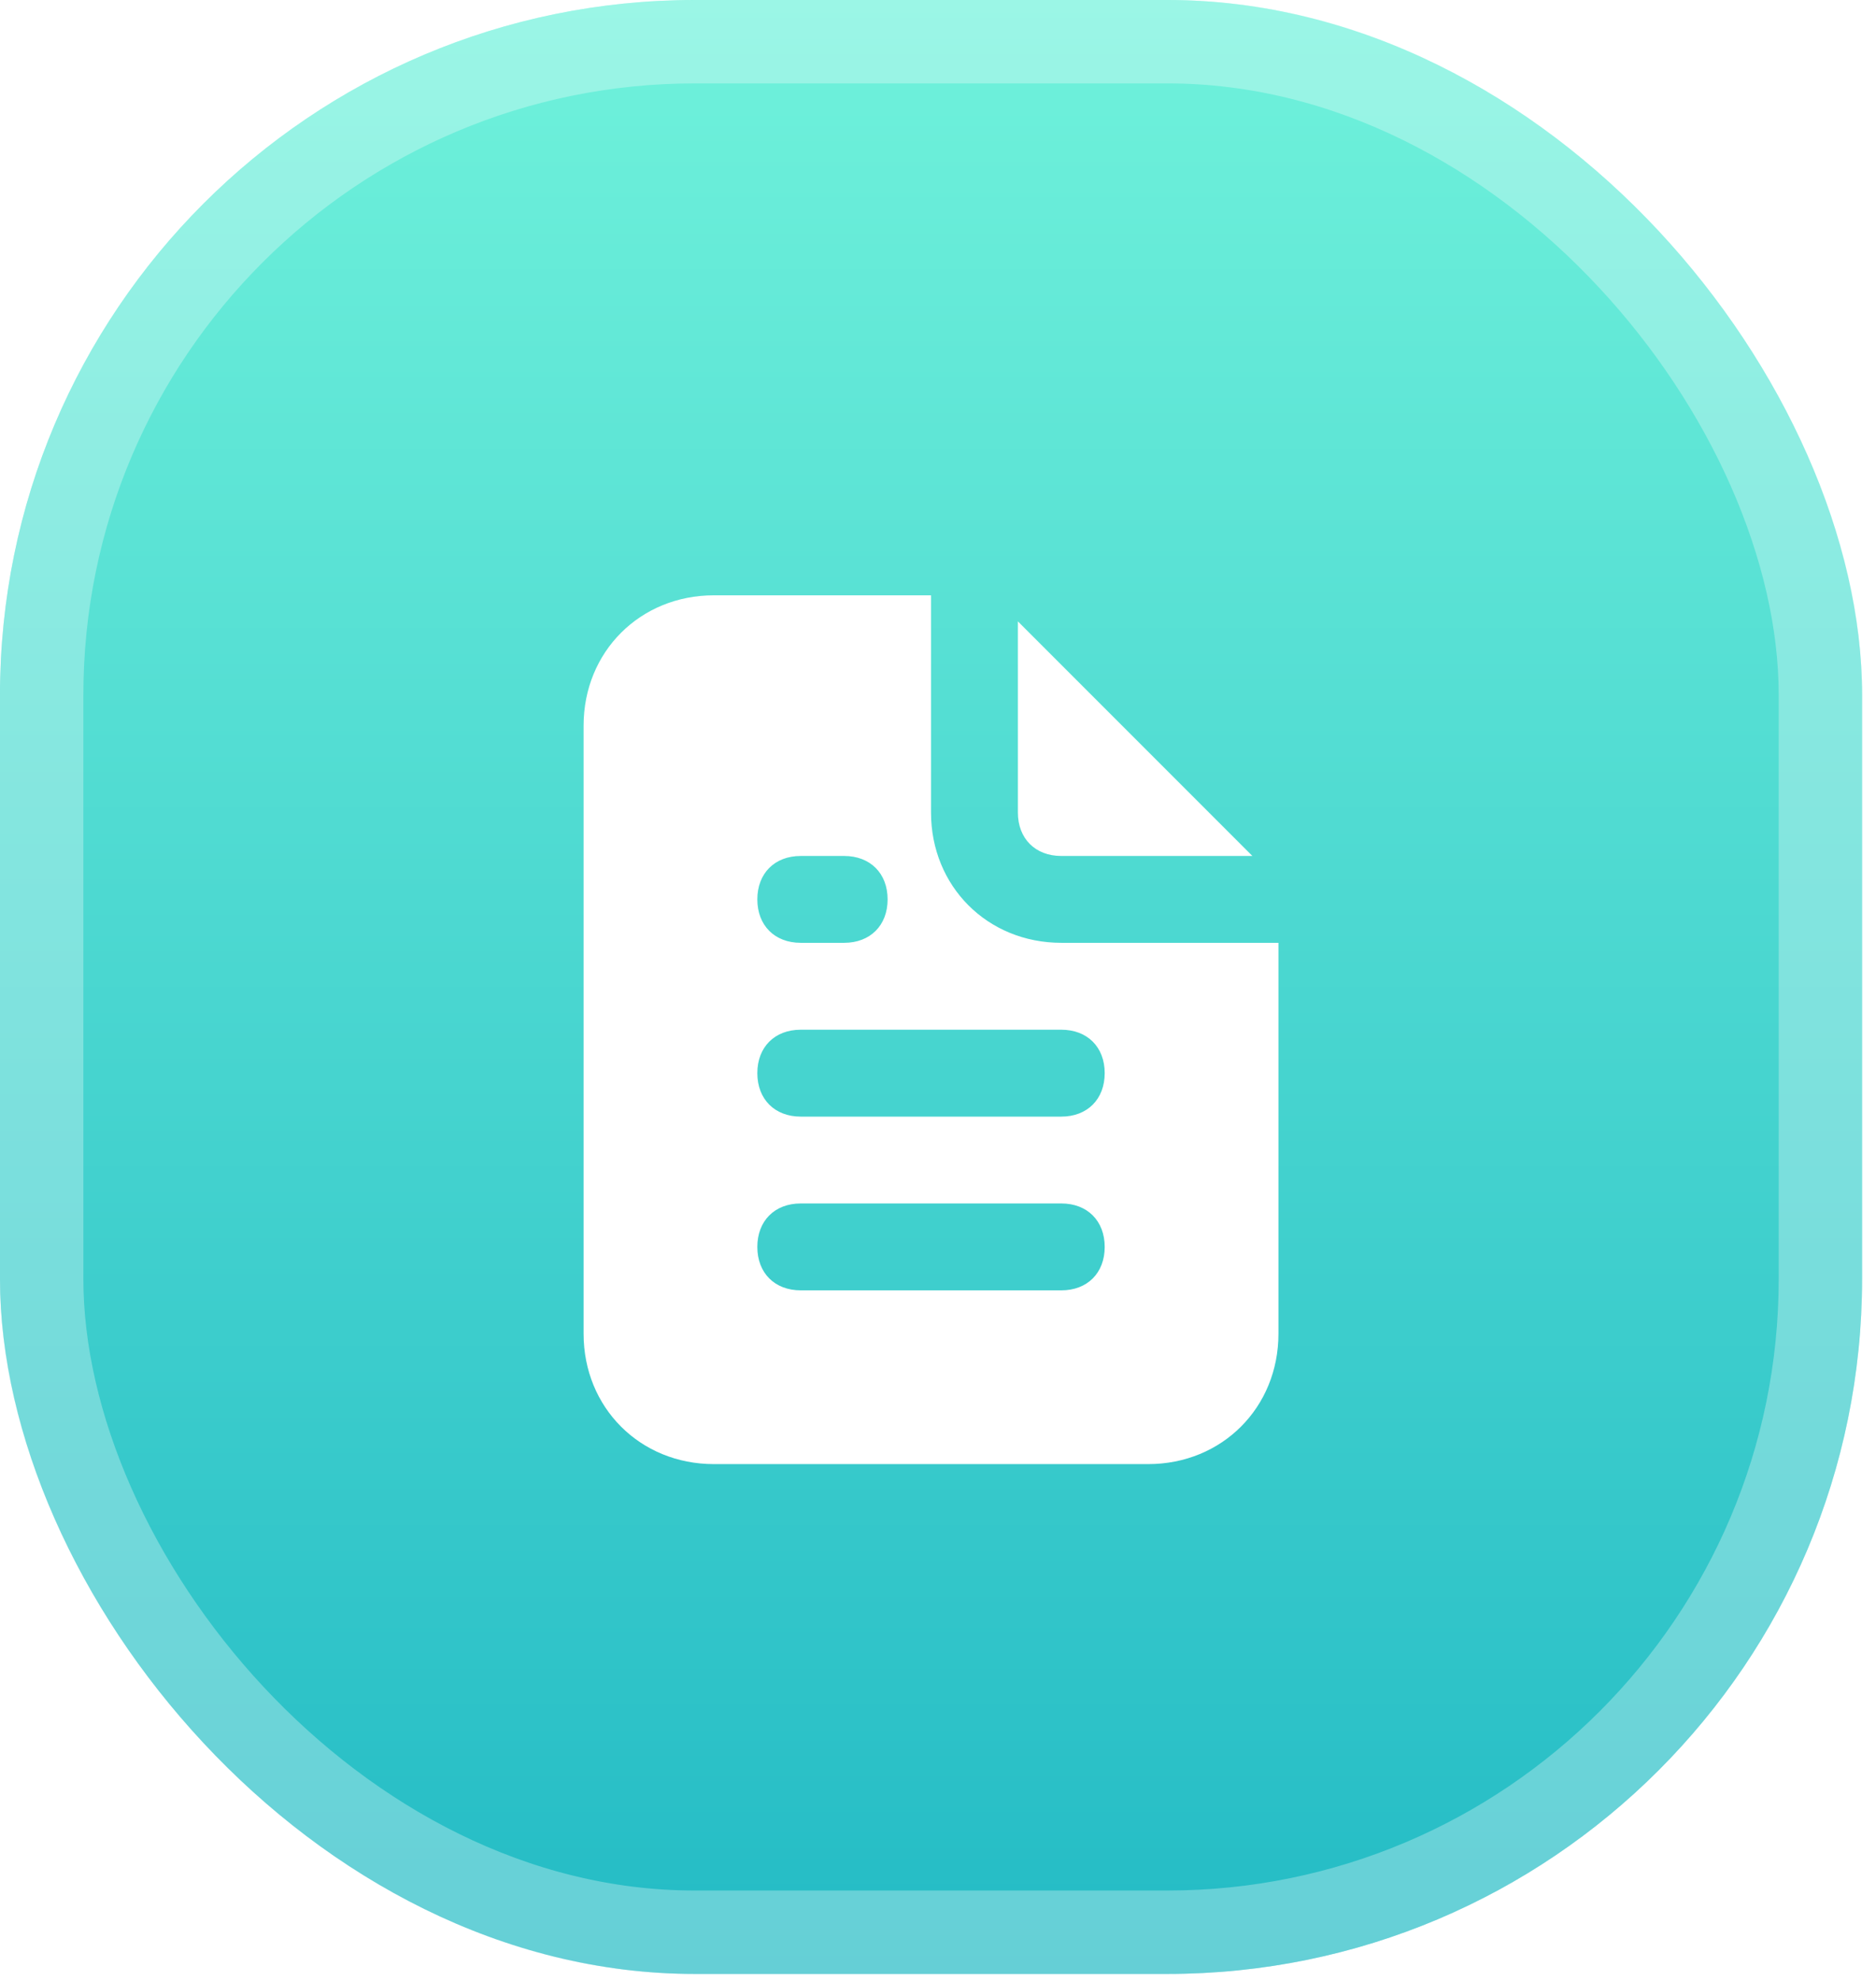 <svg width="36" height="38" viewBox="0 0 36 38" fill="none" xmlns="http://www.w3.org/2000/svg">
<rect width="35.733" height="37.866" rx="13.333" fill="url(#paint0_linear_69_84)"/>
<rect x="0.8" y="0.8" width="34.133" height="36.266" rx="12.533" stroke="white" stroke-opacity="0.3" stroke-width="1.6"/>
<g filter="url(#filter0_d_69_84)">
<path d="M20.366 15.887H24.033L19.533 11.387V15.053C19.533 15.553 19.866 15.887 20.366 15.887ZM20.366 17.553C18.949 17.553 17.866 16.47 17.866 15.053V10.887H13.699C12.283 10.887 11.199 11.97 11.199 13.387V25.053C11.199 26.47 12.283 27.553 13.699 27.553H22.033C23.449 27.553 24.533 26.47 24.533 25.053V17.553H20.366ZM15.366 15.887H16.199C16.699 15.887 17.033 16.22 17.033 16.72C17.033 17.22 16.699 17.553 16.199 17.553H15.366C14.866 17.553 14.533 17.22 14.533 16.72C14.533 16.22 14.866 15.887 15.366 15.887ZM20.366 24.22H15.366C14.866 24.22 14.533 23.887 14.533 23.387C14.533 22.887 14.866 22.553 15.366 22.553H20.366C20.866 22.553 21.199 22.887 21.199 23.387C21.199 23.887 20.866 24.22 20.366 24.22ZM20.366 20.887H15.366C14.866 20.887 14.533 20.553 14.533 20.053C14.533 19.553 14.866 19.22 15.366 19.22H20.366C20.866 19.22 21.199 19.553 21.199 20.053C21.199 20.553 20.866 20.887 20.366 20.887Z" fill="white"/>
</g>
<defs>
<filter id="filter0_d_69_84" x="10.666" y="10.887" width="14.4" height="17.733" filterUnits="userSpaceOnUse" color-interpolation-filters="sRGB">
<feFlood flood-opacity="0" result="BackgroundImageFix"/>
<feColorMatrix in="SourceAlpha" type="matrix" values="0 0 0 0 0 0 0 0 0 0 0 0 0 0 0 0 0 0 127 0" result="hardAlpha"/>
<feOffset dy="0.533"/>
<feGaussianBlur stdDeviation="0.267"/>
<feComposite in2="hardAlpha" operator="out"/>
<feColorMatrix type="matrix" values="0 0 0 0 0 0 0 0 0 0 0 0 0 0 0 0 0 0 0.15 0"/>
<feBlend mode="normal" in2="BackgroundImageFix" result="effect1_dropShadow_69_84"/>
<feBlend mode="normal" in="SourceGraphic" in2="effect1_dropShadow_69_84" result="shape"/>
</filter>
<linearGradient id="paint0_linear_69_84" x1="17.867" y1="0" x2="17.867" y2="37.866" gradientUnits="userSpaceOnUse">
<stop stop-color="#70F2DB"/>
<stop offset="1" stop-color="#23BBC5"/>
</linearGradient>
</defs>
</svg>
